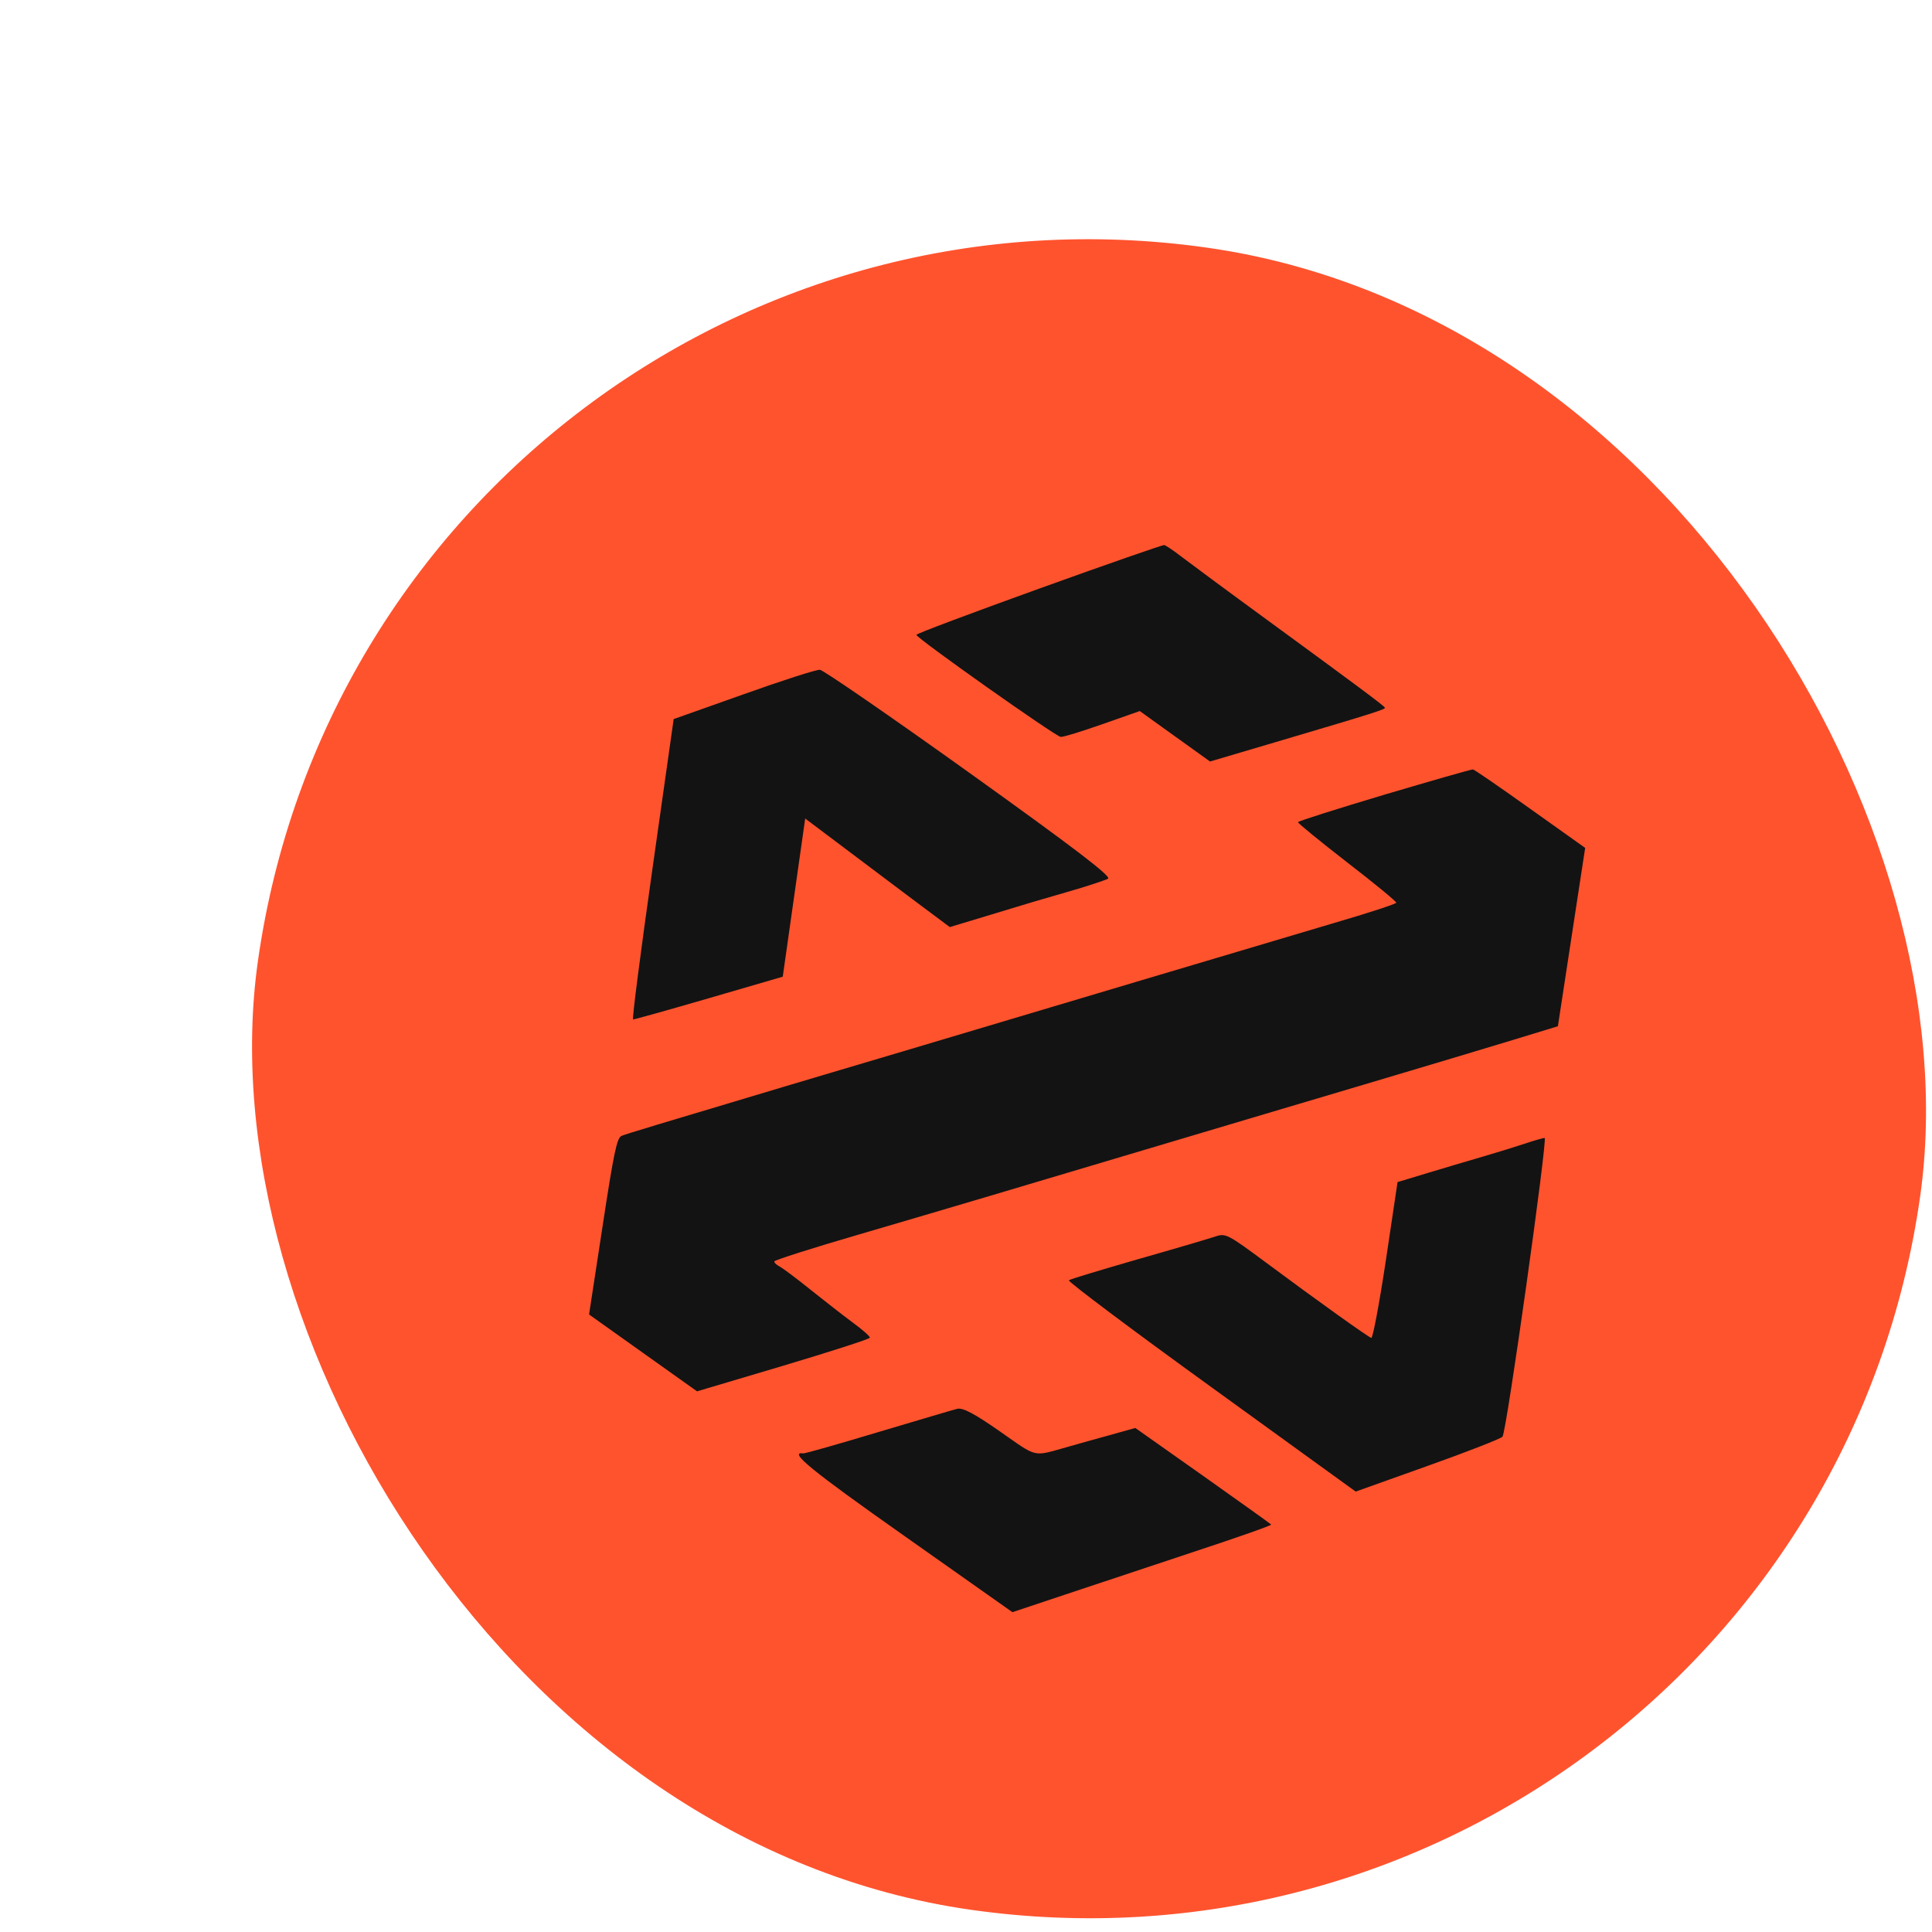 <svg width="116" height="116" viewBox="0 0 116 116" fill="none" xmlns="http://www.w3.org/2000/svg">
<g filter="url(#filter0_d_3417_15988)">
<rect x="14.604" y="0.594" width="100.799" height="100.799" rx="50.4" transform="rotate(8.069 14.604 0.594)" fill="#FF532E"/>
<path fill-rule="evenodd" clip-rule="evenodd" d="M54.429 28.144C50.39 29.602 47.064 30.844 47.065 30.917C47.04 31.096 55.411 37.012 55.73 37.045C55.871 37.065 56.999 36.714 58.234 36.281L60.477 35.493L62.586 37.008L64.695 38.522L68.67 37.347C74.645 35.581 75.273 35.378 75.191 35.281C75.092 35.134 73.228 33.751 68.171 30.056C65.728 28.275 63.367 26.518 62.912 26.174C62.46 25.818 62.021 25.537 61.938 25.525C61.856 25.514 58.468 26.687 54.429 28.144ZM36.703 34.481L32.491 35.975L31.214 44.984C30.511 49.941 29.984 53.999 30.054 54.01C30.113 54.018 32.158 53.445 34.606 52.734L39.041 51.442L40.388 41.945L42.26 43.353C43.71 44.446 45.15 45.525 46.6 46.618L49.069 48.463L50.333 48.083C51.133 47.844 51.922 47.603 52.711 47.363C53.325 47.17 54.825 46.726 56.048 46.377C57.271 46.028 58.402 45.653 58.572 45.556C58.793 45.429 56.545 43.712 50.261 39.211C45.52 35.816 41.472 33.03 41.271 33.013C41.069 32.997 39.012 33.654 36.703 34.481ZM75.156 40.516C72.316 41.365 69.984 42.104 69.975 42.164C69.967 42.224 71.298 43.312 72.927 44.576C74.568 45.842 75.887 46.928 75.877 47C75.867 47.072 74.184 47.623 72.135 48.22C70.085 48.829 64.908 50.368 60.619 51.644L46.275 55.92C42.663 56.988 39.411 57.962 39.048 58.068C31.682 60.27 29.643 60.88 29.363 60.999C29.082 61.117 28.899 61.99 28.222 66.429L27.411 71.723L30.653 74.031L33.895 76.338L39.072 74.799C41.911 73.949 44.257 73.2 44.269 73.116C44.281 73.033 43.833 72.641 43.28 72.235C42.727 71.828 41.584 70.936 40.734 70.257C39.896 69.579 39.051 68.948 38.861 68.849C38.672 68.749 38.523 68.618 38.535 68.535C38.545 68.463 40.828 67.73 43.614 66.921C49.012 65.34 53.138 64.114 62.005 61.469C65.968 60.292 69.933 59.104 73.909 57.929C77.397 56.892 81.45 55.679 82.915 55.231L85.581 54.417L86.4 49.063L87.219 43.709L83.933 41.371C82.128 40.082 80.567 39.01 80.485 38.998C80.391 38.985 77.993 39.678 75.156 40.516ZM83.624 61.458C83.059 61.645 81.957 61.987 81.17 62.216C80.383 62.445 78.882 62.889 77.844 63.203L75.954 63.775L75.252 68.477C74.862 71.059 74.469 73.155 74.377 73.13C74.17 73.064 71.093 70.865 68.005 68.568C65.772 66.914 65.628 66.833 65.024 67.039C64.671 67.159 62.584 67.775 60.388 68.399C58.189 69.036 56.313 69.597 56.219 69.668C56.127 69.728 59.959 72.606 64.75 76.069L73.44 82.357L77.754 80.817C80.125 79.974 82.154 79.18 82.255 79.061C82.497 78.791 84.977 61.127 84.786 61.124C84.702 61.125 84.178 61.269 83.624 61.458ZM58.45 79.029C57.715 79.229 56.966 79.439 56.23 79.65C53.998 80.27 54.404 80.364 52.082 78.746C50.535 77.664 49.854 77.312 49.52 77.386C49.272 77.448 47.134 78.081 44.758 78.79C42.394 79.5 40.372 80.076 40.278 80.063C39.339 79.93 40.767 81.093 46.32 85.004L52.831 89.598L55.999 88.54C57.734 87.96 61.253 86.793 63.792 85.95C66.343 85.108 68.397 84.39 68.368 84.337C68.338 84.296 66.489 82.977 64.258 81.396L60.208 78.537L58.45 79.029Z" fill="#131313"/>
</g>
<defs>
<filter id="filter0_d_3417_15988" x="0.456" y="0.594" width="121.906" height="121.149" filterUnits="userSpaceOnUse" color-interpolation-filters="sRGB">
<feFlood flood-opacity="0" result="BackgroundImageFix"/>
<feColorMatrix in="SourceAlpha" type="matrix" values="0 0 0 0 0 0 0 0 0 0 0 0 0 0 0 0 0 0 127 0" result="hardAlpha"/>
<feOffset dx="7.957" dy="7.2"/>
<feComposite in2="hardAlpha" operator="out"/>
<feColorMatrix type="matrix" values="0 0 0 0 0.367 0 0 0 0 0.136 0 0 0 0 0.086 0 0 0 1 0"/>
<feBlend mode="normal" in2="BackgroundImageFix" result="effect1_dropShadow_3417_15988"/>
<feBlend mode="normal" in="SourceGraphic" in2="effect1_dropShadow_3417_15988" result="shape"/>
</filter>
</defs>
</svg>
